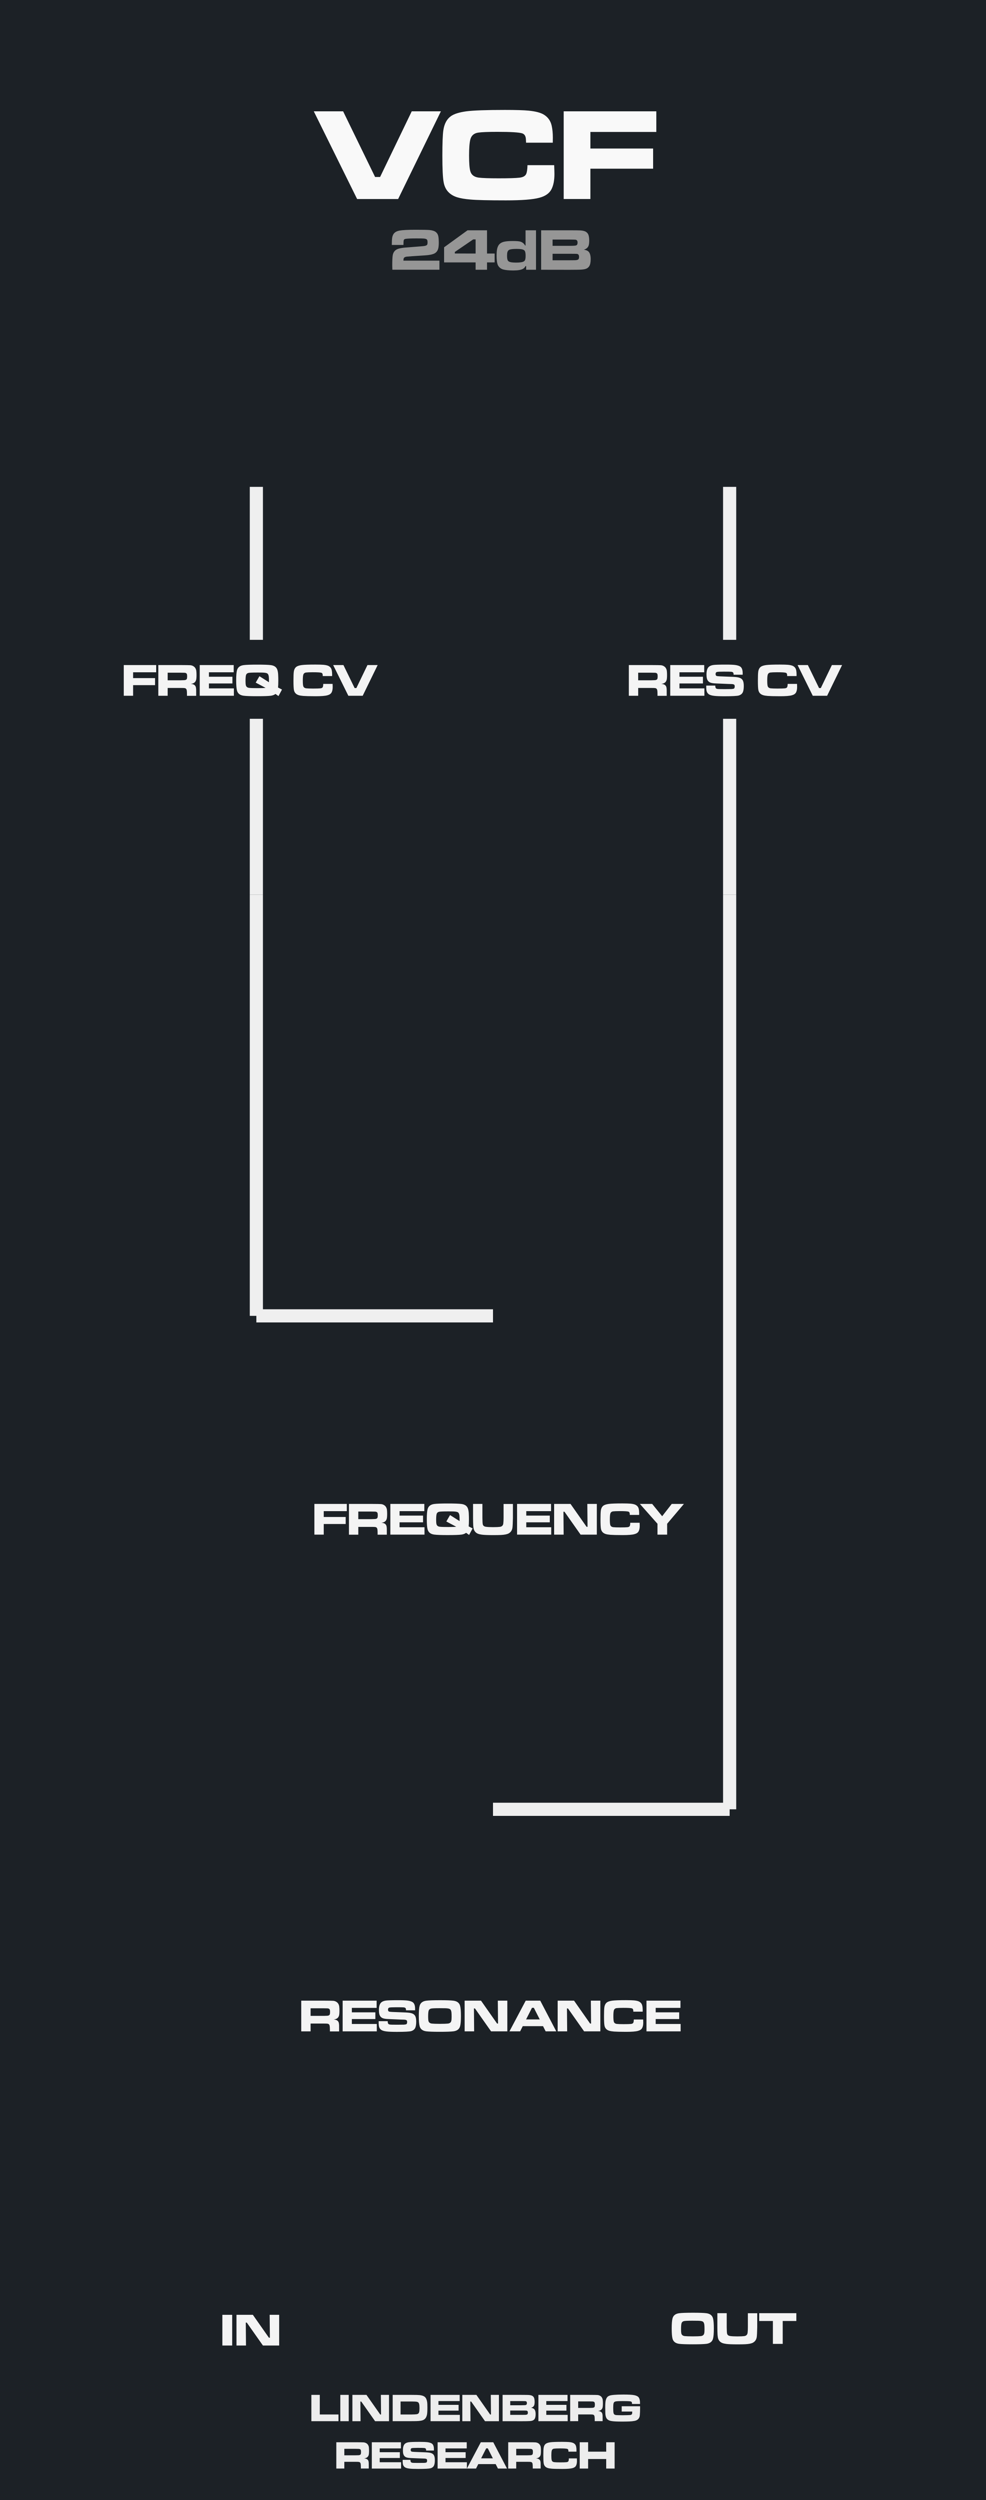<?xml version="1.0" encoding="UTF-8" standalone="no"?>
<!DOCTYPE svg PUBLIC "-//W3C//DTD SVG 1.1//EN" "http://www.w3.org/Graphics/SVG/1.1/DTD/svg11.dtd">
<svg width="150px" height="380px" version="1.1" xmlns="http://www.w3.org/2000/svg" xmlns:xlink="http://www.w3.org/1999/xlink" xml:space="preserve" xmlns:serif="http://www.serif.com/" style="fill-rule:evenodd;clip-rule:evenodd;stroke-miterlimit:10;">
    <g id="Panel" transform="matrix(1,0,0,1,0,-196.458)">
        <rect x="0" y="196.458" width="150" height="380" style="fill:#1c2126;fill-rule:nonzero;"/>
    </g>
    <g>
        <path d="M61.376,37.234l-1.771,0c0,-0.484 0.019,-0.854 0.057,-1.104c0.05,-0.312 0.163,-0.553 0.34,-0.727c0.178,-0.172 0.434,-0.291 0.768,-0.354c0.463,-0.084 1.285,-0.127 2.465,-0.127c1.119,0 1.814,0.016 2.086,0.039c0.451,0.041 0.779,0.146 0.984,0.311c0.205,0.166 0.334,0.389 0.383,0.668c0.043,0.254 0.065,0.547 0.065,0.885c0,0.447 -0.032,0.777 -0.097,0.992c-0.1,0.332 -0.287,0.562 -0.562,0.707c-0.308,0.152 -0.787,0.254 -1.441,0.291c-1.603,0.102 -2.518,0.162 -2.746,0.189c-0.256,0.025 -0.417,0.111 -0.488,0.254c-0.023,0.062 -0.04,0.182 -0.048,0.357l5.479,0l0,1.379l-7.158,0c-0.012,-0.24 -0.019,-0.443 -0.019,-0.611c0,-0.734 0.022,-1.254 0.066,-1.551c0.088,-0.562 0.411,-0.914 0.971,-1.055c0.287,-0.07 0.593,-0.119 0.918,-0.146l1.252,-0.098c0.911,-0.07 1.427,-0.111 1.547,-0.127c0.281,-0.029 0.462,-0.094 0.541,-0.193c0.05,-0.062 0.075,-0.186 0.075,-0.373c0,-0.207 -0.029,-0.348 -0.088,-0.418c-0.073,-0.09 -0.236,-0.146 -0.488,-0.166c-0.144,-0.012 -0.505,-0.02 -1.085,-0.02c-0.812,0 -1.358,0.021 -1.644,0.062c-0.168,0.023 -0.271,0.084 -0.309,0.184c-0.031,0.1 -0.05,0.348 -0.053,0.752Z" style="fill:#969696;fill-rule:nonzero;"/>
        <path d="M75.25,38.535l0,1.35l-1.16,0l0,1.115l-1.736,0l0,-1.115l-4.793,0l0,-2.299l3.567,-2.584l2.962,0l0,3.533l1.16,0Zm-2.896,0l0,-2.146l-0.369,0l-2.791,1.906l0,0.238l3.16,0.002Z" style="fill:#969696;fill-rule:nonzero;"/>
        <path d="M81.543,35.002l0,5.998l-1.499,0l0,-0.559l-0.088,0c-0.11,0.189 -0.233,0.33 -0.369,0.404c-0.293,0.178 -0.792,0.264 -1.499,0.264c-0.688,0 -1.211,-0.057 -1.568,-0.158c-0.193,-0.062 -0.365,-0.156 -0.515,-0.297c-0.149,-0.143 -0.253,-0.299 -0.312,-0.48c-0.098,-0.283 -0.146,-0.729 -0.146,-1.332c0,-0.357 0.019,-0.65 0.056,-0.879c0.035,-0.221 0.099,-0.418 0.187,-0.588c0.164,-0.316 0.457,-0.525 0.879,-0.629c0.308,-0.076 0.756,-0.113 1.345,-0.113c0.551,0 0.93,0.029 1.135,0.088c0.322,0.098 0.567,0.291 0.738,0.596l0.065,0l0,-2.311l1.591,-0.004Zm-2.949,2.83c-0.57,0 -0.949,0.047 -1.134,0.141c-0.132,0.07 -0.222,0.189 -0.269,0.355c-0.034,0.119 -0.053,0.299 -0.053,0.533c0,0.312 0.031,0.541 0.092,0.684c0.076,0.176 0.275,0.285 0.599,0.33c0.188,0.021 0.417,0.039 0.69,0.039c0.586,0 0.979,-0.062 1.178,-0.189c0.111,-0.062 0.186,-0.184 0.224,-0.352c0.026,-0.113 0.04,-0.279 0.04,-0.496c0,-0.35 -0.04,-0.59 -0.119,-0.727c-0.082,-0.139 -0.253,-0.229 -0.514,-0.271c-0.176,-0.031 -0.42,-0.047 -0.734,-0.047Z" style="fill:#969696;fill-rule:nonzero;"/>
        <path d="M82.325,41l0,-5.998l4.312,0c0.916,0.004 1.461,0.01 1.635,0.021c0.393,0.021 0.681,0.094 0.865,0.211c0.211,0.135 0.35,0.316 0.413,0.559c0.06,0.227 0.089,0.48 0.089,0.764c0,0.355 -0.035,0.617 -0.102,0.797c-0.111,0.289 -0.348,0.486 -0.708,0.598c0.267,0.047 0.464,0.109 0.593,0.201c0.293,0.193 0.439,0.605 0.439,1.234c0,0.49 -0.076,0.855 -0.229,1.086c-0.135,0.205 -0.34,0.352 -0.614,0.422c-0.234,0.062 -0.627,0.1 -1.179,0.102l-1.19,0.01l-4.324,-0.007Zm1.739,-3.635l2.576,0c0.564,0 0.901,-0.021 1.01,-0.064c0.145,-0.057 0.216,-0.199 0.216,-0.432c0,-0.236 -0.087,-0.379 -0.259,-0.426c-0.067,-0.021 -0.391,-0.027 -0.967,-0.031l-2.576,0l0,0.953Zm0,2.194l2.584,0c0.48,-0.002 0.764,-0.006 0.849,-0.008c0.267,-0.012 0.437,-0.062 0.51,-0.158c0.056,-0.072 0.083,-0.189 0.083,-0.352c0,-0.252 -0.091,-0.4 -0.271,-0.445c-0.064,-0.018 -0.455,-0.021 -1.17,-0.025l-2.584,0l0,0.988l-0.001,0Z" style="fill:#969696;fill-rule:nonzero;"/>
    </g>
    <path d="M111,74l0,62" style="fill:none;stroke:#efefef;stroke-width:2px;"/>
    <path d="M39,74l0,62" style="fill:none;stroke:#efefef;stroke-width:2px;"/>
    <path d="M39,136l0,64" style="fill:none;stroke:#efefef;stroke-width:2px;"/>
    <path d="M75,200l-36,0" style="fill:none;stroke:#efefef;stroke-width:2px;"/>
    <path d="M111,136l0,139" style="fill:none;stroke:#efefef;stroke-width:2px;"/>
    <path d="M75,275l36,0" style="fill:none;stroke:#efefef;stroke-width:2px;"/>
    <g>
        <path d="M47.828,228.584l4.932,0l0,1.098l-3.51,0l0,0.887l3.339,0l0,1.068l-3.339,0l0,1.613l-1.422,0l0,-4.666Z" style="fill:#f4f4f4;fill-rule:nonzero;"/>
        <path d="M53.085,233.25l0,-4.666l3.435,0c0.812,0.004 1.291,0.012 1.437,0.025c0.167,0.016 0.317,0.061 0.453,0.145c0.136,0.082 0.241,0.184 0.315,0.309c0.078,0.139 0.125,0.275 0.141,0.426c0.021,0.17 0.031,0.377 0.031,0.613c0,0.385 -0.026,0.646 -0.08,0.801c-0.08,0.225 -0.229,0.379 -0.45,0.465c-0.075,0.025 -0.188,0.057 -0.339,0.078c0.299,0.021 0.514,0.105 0.644,0.258c0.058,0.062 0.099,0.141 0.121,0.227c0.024,0.086 0.041,0.211 0.05,0.375c0.002,0.084 0.004,0.26 0.004,0.52l0,0.434l-1.402,0l0,-0.25c0,-0.273 -0.012,-0.477 -0.037,-0.598c-0.037,-0.172 -0.129,-0.275 -0.277,-0.311c-0.098,-0.021 -0.304,-0.027 -0.619,-0.027l-2.003,0l0,1.186l-1.422,0l0,-0.01l-0.002,0Zm1.422,-2.352l2,0c0.298,-0.008 0.476,-0.012 0.53,-0.018c0.201,-0.012 0.327,-0.072 0.379,-0.184c0.037,-0.078 0.055,-0.209 0.055,-0.396c0,-0.158 -0.016,-0.273 -0.048,-0.354c-0.048,-0.113 -0.163,-0.18 -0.345,-0.191c-0.064,-0.004 -0.255,-0.008 -0.574,-0.01l-1.996,0l-0.001,1.153Z" style="fill:#f4f4f4;fill-rule:nonzero;"/>
        <path d="M59.384,228.584l5.168,0l0,1.098l-3.767,0l0,0.678l3.574,0l0,1.021l-3.574,0l0,0.748l3.794,0l0,1.121l-5.195,0l0,-4.666Z" style="fill:#f4f4f4;fill-rule:nonzero;"/>
        <path d="M71.9,232.307l-0.536,0.992l-0.458,-0.326c-0.182,0.146 -0.414,0.232 -0.694,0.271c-0.364,0.051 -1.073,0.076 -2.126,0.076c-0.979,0 -1.654,-0.025 -2.029,-0.076c-0.545,-0.072 -0.879,-0.33 -1.002,-0.775c-0.084,-0.305 -0.125,-0.818 -0.125,-1.551c0,-0.729 0.041,-1.244 0.125,-1.549c0.123,-0.445 0.457,-0.703 1.002,-0.775c0.377,-0.051 1.07,-0.076 2.077,-0.076c1.007,0 1.7,0.025 2.078,0.076c0.544,0.072 0.878,0.33 1.001,0.775c0.059,0.211 0.096,0.449 0.105,0.711c0.015,0.268 0.021,0.559 0.021,0.867c0,0.459 -0.014,0.809 -0.041,1.051l0.602,0.309Zm-3.434,-2.028l1.449,0.916c0.002,-0.062 0.003,-0.121 0.003,-0.174c0,-0.314 -0.009,-0.541 -0.027,-0.684c-0.031,-0.236 -0.104,-0.395 -0.219,-0.473c-0.104,-0.072 -0.318,-0.117 -0.646,-0.133c-0.115,-0.008 -0.414,-0.01 -0.892,-0.01c-0.75,0 -1.2,0.021 -1.354,0.061c-0.184,0.049 -0.303,0.156 -0.354,0.326c-0.05,0.168 -0.075,0.479 -0.075,0.938c0,0.273 0.017,0.479 0.049,0.604c0.055,0.234 0.226,0.371 0.513,0.404c0.209,0.027 0.644,0.041 1.299,0.041c0.579,0 0.978,-0.016 1.192,-0.045l-1.504,-0.797l0.566,-0.974Z" style="fill:#f4f4f4;fill-rule:nonzero;"/>
        <path d="M71.966,228.584l1.423,0l0,2.145c0.006,0.492 0.023,0.807 0.051,0.936c0.045,0.223 0.201,0.352 0.465,0.391c0.242,0.037 0.607,0.059 1.097,0.059c0.506,0 0.86,-0.02 1.065,-0.047c0.299,-0.047 0.466,-0.219 0.5,-0.514c0.026,-0.238 0.041,-0.514 0.041,-0.818l0,-2.146l1.422,0l0,2.146c-0.016,0.746 -0.041,1.234 -0.072,1.467c-0.057,0.389 -0.244,0.674 -0.561,0.855c-0.235,0.137 -0.629,0.217 -1.184,0.246c-0.255,0.014 -0.654,0.021 -1.195,0.021c-0.801,0 -1.369,-0.023 -1.707,-0.068c-0.254,-0.035 -0.457,-0.082 -0.607,-0.143c-0.15,-0.062 -0.278,-0.146 -0.383,-0.262c-0.145,-0.148 -0.236,-0.344 -0.277,-0.57c-0.045,-0.266 -0.068,-0.578 -0.072,-0.949l-0.007,-0.602l0,-2.146l0.001,0l0,-0.001Z" style="fill:#f4f4f4;fill-rule:nonzero;"/>
        <path d="M78.662,228.584l5.168,0l0,1.098l-3.768,0l0,0.678l3.576,0l0,1.021l-3.576,0l0,0.748l3.795,0l0,1.121l-5.195,0l0,-4.666Z" style="fill:#f4f4f4;fill-rule:nonzero;"/>
        <path d="M84.301,228.584l2.492,0l2.443,3.48l0.147,0l-0.034,-3.48l1.446,0l0,4.666l-2.471,0l-2.454,-3.482l-0.154,0l0.031,3.482l-1.446,0l0,-4.666Z" style="fill:#f4f4f4;fill-rule:nonzero;"/>
        <path d="M95.885,231.449l1.422,0c0.01,0.229 0.014,0.385 0.014,0.469c0,0.34 -0.053,0.611 -0.16,0.816c-0.112,0.215 -0.325,0.359 -0.639,0.443c-0.345,0.098 -0.939,0.145 -1.785,0.145c-0.932,0 -1.56,-0.02 -1.883,-0.045c-0.301,-0.025 -0.537,-0.064 -0.711,-0.119c-0.172,-0.055 -0.316,-0.135 -0.431,-0.24c-0.153,-0.141 -0.25,-0.328 -0.291,-0.561c-0.045,-0.242 -0.067,-0.713 -0.067,-1.408c0,-0.666 0.017,-1.117 0.051,-1.354c0.05,-0.348 0.186,-0.602 0.406,-0.758c0.168,-0.119 0.438,-0.203 0.808,-0.254c0.383,-0.049 1.069,-0.074 2.062,-0.074c0.59,0 1.01,0.016 1.26,0.037c0.379,0.037 0.654,0.109 0.828,0.223c0.213,0.135 0.35,0.326 0.406,0.584c0.041,0.184 0.062,0.393 0.062,0.633c0,0.041 -0.002,0.131 -0.004,0.27l-1.422,0c-0.004,-0.111 -0.009,-0.188 -0.014,-0.229c-0.018,-0.143 -0.081,-0.229 -0.188,-0.268c-0.162,-0.055 -0.604,-0.082 -1.326,-0.082c-0.492,0 -0.832,0.018 -1.02,0.041c-0.228,0.033 -0.369,0.156 -0.424,0.373c-0.043,0.18 -0.064,0.459 -0.064,0.852c0,0.398 0.021,0.678 0.064,0.83c0.055,0.195 0.205,0.312 0.451,0.346c0.201,0.025 0.553,0.037 1.057,0.037c0.543,0 0.916,-0.012 1.113,-0.033c0.188,-0.021 0.305,-0.088 0.355,-0.201c0.042,-0.1 0.065,-0.256 0.07,-0.473Z" style="fill:#f4f4f4;fill-rule:nonzero;"/>
        <path d="M97.344,228.584l1.87,0l1.521,1.871l1.457,-1.871l1.853,0l-2.553,3.016l0,1.65l-1.47,0l0,-1.65l-2.678,-3.016Z" style="fill:#f4f4f4;fill-rule:nonzero;"/>
    </g>
    <g>
        <path d="M45.828,308.75l0,-4.666l3.436,0c0.811,0.004 1.289,0.012 1.436,0.025c0.167,0.016 0.316,0.061 0.453,0.145c0.136,0.082 0.24,0.184 0.315,0.309c0.078,0.139 0.124,0.275 0.14,0.426c0.021,0.17 0.031,0.377 0.031,0.613c0,0.385 -0.025,0.646 -0.078,0.801c-0.08,0.225 -0.23,0.379 -0.451,0.465c-0.075,0.025 -0.188,0.057 -0.338,0.078c0.297,0.021 0.513,0.105 0.643,0.258c0.057,0.062 0.098,0.141 0.121,0.227c0.023,0.086 0.041,0.211 0.05,0.375c0.002,0.084 0.003,0.26 0.003,0.52l0,0.434l-1.4,0l0,-0.26c0,-0.277 -0.014,-0.477 -0.039,-0.598c-0.037,-0.176 -0.129,-0.275 -0.276,-0.311c-0.099,-0.021 -0.304,-0.027 -0.619,-0.027l-2.005,0l0,1.186l-1.422,0Zm1.422,-2.352l2,0c0.298,-0.008 0.475,-0.012 0.529,-0.018c0.201,-0.012 0.328,-0.072 0.38,-0.184c0.036,-0.078 0.055,-0.209 0.055,-0.396c0,-0.158 -0.016,-0.273 -0.048,-0.354c-0.048,-0.113 -0.163,-0.18 -0.346,-0.191c-0.063,-0.004 -0.254,-0.008 -0.573,-0.01l-1.996,0l-0.001,1.153Z" style="fill:#f4f4f4;fill-rule:nonzero;"/>
        <path d="M52.127,304.084l5.168,0l0,1.098l-3.768,0l0,0.678l3.576,0l0,1.021l-3.576,0l0,0.748l3.795,0l0,1.121l-5.195,0l0,-4.666Z" style="fill:#f4f4f4;fill-rule:nonzero;"/>
        <path d="M57.604,307.205l1.377,0c-0.002,0.229 0.043,0.379 0.14,0.445c0.05,0.027 0.106,0.053 0.171,0.061c0.065,0.008 0.175,0.021 0.335,0.023c0.08,0.002 0.341,0.006 0.783,0.008c0.606,-0.002 0.957,-0.006 1.053,-0.012c0.181,-0.018 0.298,-0.037 0.354,-0.07c0.08,-0.051 0.121,-0.162 0.121,-0.336c0,-0.117 -0.025,-0.201 -0.076,-0.25c-0.067,-0.064 -0.23,-0.104 -0.488,-0.105c-0.178,0 -0.549,-0.014 -1.114,-0.041c-0.583,-0.023 -0.961,-0.043 -1.135,-0.047c-0.451,-0.014 -0.769,-0.062 -0.954,-0.156c-0.236,-0.113 -0.393,-0.312 -0.465,-0.596c-0.041,-0.154 -0.062,-0.354 -0.062,-0.605c0,-0.527 0.101,-0.9 0.301,-1.117c0.15,-0.164 0.379,-0.271 0.685,-0.324c0.276,-0.047 0.933,-0.068 1.97,-0.068c0.674,0 1.15,0.021 1.428,0.061c0.367,0.053 0.632,0.145 0.793,0.271c0.22,0.184 0.328,0.502 0.328,0.971c0,0.051 0,0.131 -0.002,0.236l-1.377,0c-0.004,-0.107 -0.014,-0.188 -0.024,-0.229c-0.032,-0.129 -0.138,-0.199 -0.313,-0.217c-0.158,-0.016 -0.541,-0.021 -1.148,-0.021c-0.602,0 -0.958,0.02 -1.07,0.053c-0.125,0.041 -0.188,0.146 -0.188,0.316c0,0.164 0.065,0.266 0.197,0.301c0.112,0.031 0.614,0.062 1.508,0.086c0.809,0.023 1.324,0.053 1.547,0.086c0.227,0.033 0.406,0.086 0.539,0.154c0.134,0.068 0.24,0.164 0.319,0.289c0.121,0.186 0.181,0.48 0.181,0.893c0,0.459 -0.059,0.795 -0.178,1.012c-0.119,0.213 -0.312,0.354 -0.58,0.436c-0.265,0.076 -0.992,0.115 -2.185,0.115c-0.726,0 -1.248,-0.021 -1.569,-0.062c-0.392,-0.045 -0.673,-0.133 -0.844,-0.266c-0.186,-0.143 -0.294,-0.34 -0.328,-0.598c-0.018,-0.125 -0.027,-0.273 -0.027,-0.445l0,-0.252l-0.003,0Z" style="fill:#f4f4f4;fill-rule:nonzero;"/>
        <path d="M66.958,304.016c0.979,0 1.659,0.025 2.037,0.076c0.544,0.072 0.878,0.332 1.001,0.775c0.084,0.307 0.126,0.822 0.126,1.553c0,0.731 -0.042,1.242 -0.126,1.547c-0.123,0.445 -0.457,0.703 -1.001,0.777c-0.376,0.049 -1.069,0.074 -2.078,0.074c-1.007,0 -1.7,-0.025 -2.078,-0.074c-0.544,-0.074 -0.878,-0.332 -1.001,-0.777c-0.084,-0.305 -0.126,-0.82 -0.126,-1.547c0,-0.732 0.042,-1.25 0.126,-1.553c0.123,-0.443 0.457,-0.703 1.001,-0.775c0.38,-0.051 1.087,-0.076 2.119,-0.076Zm-0.097,1.213c-0.713,0 -1.146,0.021 -1.299,0.062c-0.185,0.049 -0.303,0.156 -0.354,0.324c-0.05,0.166 -0.075,0.473 -0.075,0.92c0,0.289 0.016,0.498 0.044,0.625c0.058,0.234 0.229,0.373 0.517,0.408c0.211,0.023 0.619,0.041 1.224,0.041c0.605,0 1.013,-0.018 1.224,-0.041c0.287,-0.035 0.459,-0.174 0.514,-0.408c0.031,-0.129 0.048,-0.33 0.048,-0.604c0,-0.336 -0.009,-0.57 -0.027,-0.715c-0.032,-0.232 -0.104,-0.391 -0.219,-0.469c-0.103,-0.072 -0.317,-0.117 -0.646,-0.133c-0.123,-0.007 -0.437,-0.01 -0.951,-0.01Z" style="fill:#f4f4f4;fill-rule:nonzero;"/>
        <path d="M70.684,304.084l2.492,0l2.444,3.48l0.147,0l-0.035,-3.48l1.447,0l0,4.666l-2.472,0l-2.454,-3.482l-0.153,0l0.031,3.482l-1.445,0l-0.002,-4.666Z" style="fill:#f4f4f4;fill-rule:nonzero;"/>
        <path d="M83.012,308.75l-0.4,-0.789l-3.086,0l-0.399,0.789l-1.624,0l2.475,-4.666l2.209,0l2.439,4.666l-1.614,0Zm-0.899,-1.812l-0.899,-1.766l-0.284,0l-0.898,1.766l2.081,0Z" style="fill:#f4f4f4;fill-rule:nonzero;"/>
        <path d="M84.837,304.084l2.492,0l2.444,3.48l0.146,0l-0.033,-3.48l1.445,0l0,4.666l-2.471,0l-2.454,-3.482l-0.154,0l0.031,3.482l-1.446,0l0,-4.666Z" style="fill:#f4f4f4;fill-rule:nonzero;"/>
        <path d="M96.421,306.949l1.422,0c0.009,0.229 0.015,0.385 0.015,0.469c0,0.34 -0.055,0.611 -0.162,0.816c-0.111,0.215 -0.324,0.359 -0.639,0.443c-0.344,0.098 -0.938,0.145 -1.783,0.145c-0.933,0 -1.561,-0.02 -1.883,-0.045c-0.302,-0.025 -0.539,-0.064 -0.711,-0.119c-0.174,-0.055 -0.318,-0.135 -0.432,-0.24c-0.152,-0.141 -0.25,-0.328 -0.291,-0.561c-0.045,-0.242 -0.068,-0.713 -0.068,-1.408c0,-0.666 0.018,-1.117 0.051,-1.354c0.051,-0.348 0.187,-0.602 0.408,-0.758c0.168,-0.119 0.438,-0.203 0.807,-0.254c0.383,-0.049 1.07,-0.074 2.061,-0.074c0.59,0 1.012,0.016 1.262,0.037c0.377,0.037 0.653,0.109 0.826,0.223c0.215,0.135 0.35,0.326 0.407,0.584c0.041,0.184 0.062,0.393 0.062,0.633c0,0.041 0,0.131 -0.002,0.27l-1.422,0c-0.005,-0.111 -0.01,-0.188 -0.015,-0.229c-0.019,-0.143 -0.081,-0.229 -0.188,-0.268c-0.162,-0.055 -0.604,-0.082 -1.326,-0.082c-0.491,0 -0.832,0.018 -1.019,0.041c-0.228,0.033 -0.368,0.156 -0.424,0.373c-0.043,0.18 -0.065,0.459 -0.065,0.852c0,0.398 0.021,0.678 0.065,0.83c0.056,0.195 0.205,0.312 0.451,0.346c0.2,0.025 0.553,0.037 1.056,0.037c0.544,0 0.916,-0.012 1.114,-0.033c0.187,-0.021 0.305,-0.088 0.354,-0.201c0.043,-0.1 0.065,-0.256 0.069,-0.473Z" style="fill:#f4f4f4;fill-rule:nonzero;"/>
        <path d="M98.35,304.084l5.168,0l0,1.098l-3.768,0l0,0.678l3.575,0l0,1.021l-3.575,0l0,0.748l3.794,0l0,1.121l-5.194,0l0,-4.666Z" style="fill:#f4f4f4;fill-rule:nonzero;"/>
    </g>
    <g>
        <rect x="33.828" y="351.834" width="1.494" height="4.666" style="fill:#f4f4f4;fill-rule:nonzero;"/>
        <path d="M35.975,351.834l2.492,0l2.444,3.48l0.147,0l-0.035,-3.48l1.447,0l0,4.666l-2.472,0l-2.454,-3.482l-0.154,0l0.032,3.482l-1.445,0l-0.002,-4.666Z" style="fill:#f4f4f4;fill-rule:nonzero;"/>
    </g>
    <g>
        <path d="M105.432,351.516c0.98,0 1.659,0.025 2.037,0.076c0.545,0.072 0.879,0.332 1.002,0.775c0.084,0.307 0.125,0.822 0.125,1.553c0,0.731 -0.041,1.242 -0.125,1.547c-0.123,0.445 -0.457,0.703 -1.002,0.777c-0.376,0.049 -1.068,0.074 -2.078,0.074c-1.007,0 -1.699,-0.025 -2.078,-0.074c-0.543,-0.074 -0.877,-0.332 -1,-0.777c-0.084,-0.305 -0.127,-0.82 -0.127,-1.547c0,-0.732 0.043,-1.25 0.127,-1.553c0.123,-0.443 0.457,-0.703 1,-0.775c0.38,-0.051 1.085,-0.076 2.119,-0.076Zm-0.096,1.213c-0.713,0 -1.146,0.021 -1.299,0.062c-0.186,0.049 -0.303,0.156 -0.355,0.324c-0.05,0.166 -0.074,0.473 -0.074,0.92c0,0.289 0.015,0.498 0.043,0.625c0.058,0.234 0.229,0.373 0.517,0.408c0.212,0.023 0.62,0.041 1.224,0.041c0.604,0 1.012,-0.018 1.225,-0.041c0.287,-0.035 0.458,-0.174 0.513,-0.408c0.032,-0.129 0.048,-0.33 0.048,-0.604c0,-0.336 -0.009,-0.57 -0.027,-0.715c-0.031,-0.232 -0.104,-0.391 -0.219,-0.469c-0.103,-0.072 -0.318,-0.117 -0.646,-0.133c-0.122,-0.007 -0.436,-0.01 -0.95,-0.01Z" style="fill:#f4f4f4;fill-rule:nonzero;"/>
        <path d="M109.133,351.584l1.422,0l0,2.145c0.008,0.492 0.024,0.807 0.051,0.936c0.045,0.223 0.201,0.352 0.465,0.391c0.242,0.037 0.607,0.059 1.098,0.059c0.506,0 0.861,-0.02 1.066,-0.047c0.298,-0.047 0.465,-0.219 0.498,-0.514c0.027,-0.24 0.041,-0.514 0.041,-0.818l0,-2.146l1.422,0l0,2.146c-0.016,0.744 -0.039,1.234 -0.071,1.467c-0.058,0.389 -0.244,0.674 -0.562,0.855c-0.234,0.137 -0.629,0.217 -1.183,0.246c-0.255,0.014 -0.653,0.021 -1.196,0.021c-0.8,0 -1.367,-0.023 -1.705,-0.068c-0.256,-0.035 -0.459,-0.082 -0.608,-0.143c-0.149,-0.062 -0.278,-0.146 -0.384,-0.262c-0.144,-0.148 -0.235,-0.344 -0.276,-0.57c-0.045,-0.266 -0.069,-0.578 -0.071,-0.949l-0.008,-0.604l0,-2.145l0.001,0Z" style="fill:#f4f4f4;fill-rule:nonzero;"/>
        <path d="M115.501,351.584l5.646,0l0,1.189l-2.074,0l0,3.477l-1.494,0l0,-3.477l-2.079,0l0.001,-1.189Z" style="fill:#f4f4f4;fill-rule:nonzero;"/>
    </g>
    <rect x="18.5" y="97.25" width="39.825" height="12" style="fill:#1c2126;"/>
    <rect x="94.336" y="97.25" width="32.664" height="12" style="fill:#1c2126;"/>
    <g>
        <path d="M18.828,101.084l4.932,0l0,1.098l-3.51,0l0,0.885l3.339,0l0,1.07l-3.339,0l0,1.613l-1.422,0l0,-4.666Z" style="fill:#f4f4f4;fill-rule:nonzero;"/>
        <path d="M24.085,105.75l0,-4.666l3.435,0c0.811,0.004 1.29,0.012 1.436,0.023c0.167,0.018 0.317,0.062 0.453,0.146c0.136,0.082 0.241,0.184 0.316,0.309c0.078,0.139 0.124,0.275 0.14,0.424c0.021,0.172 0.031,0.379 0.031,0.615c0,0.385 -0.026,0.646 -0.079,0.801c-0.08,0.225 -0.23,0.377 -0.451,0.465c-0.075,0.025 -0.188,0.057 -0.338,0.078c0.298,0.021 0.513,0.105 0.643,0.258c0.057,0.062 0.098,0.141 0.121,0.227c0.024,0.086 0.041,0.211 0.05,0.375c0.002,0.084 0.003,0.256 0.003,0.52l0,0.434l-1.401,0l0,-0.259c0,-0.277 -0.013,-0.477 -0.038,-0.598c-0.037,-0.176 -0.129,-0.275 -0.277,-0.311c-0.098,-0.021 -0.304,-0.027 -0.619,-0.027l-2.003,0l0,1.186l-1.422,0Zm1.422,-2.352l2,0c0.298,-0.008 0.475,-0.012 0.53,-0.018c0.201,-0.012 0.327,-0.072 0.379,-0.186c0.037,-0.076 0.055,-0.207 0.055,-0.395c0,-0.158 -0.016,-0.275 -0.048,-0.355c-0.048,-0.111 -0.163,-0.18 -0.345,-0.189c-0.064,-0.004 -0.255,-0.008 -0.574,-0.01l-1.996,0l-0.001,1.153Z" style="fill:#f4f4f4;fill-rule:nonzero;"/>
        <path d="M30.384,101.084l5.168,0l0,1.098l-3.767,0l0,0.678l3.574,0l0,1.021l-3.574,0l0,0.748l3.794,0l0,1.121l-5.195,0l0,-4.666Z" style="fill:#f4f4f4;fill-rule:nonzero;"/>
        <path d="M42.9,104.807l-0.536,0.992l-0.458,-0.326c-0.182,0.146 -0.414,0.232 -0.694,0.271c-0.364,0.051 -1.073,0.074 -2.126,0.074c-0.979,0 -1.654,-0.023 -2.029,-0.074c-0.545,-0.072 -0.879,-0.33 -1.002,-0.775c-0.084,-0.305 -0.125,-0.822 -0.125,-1.551c0,-0.729 0.041,-1.244 0.125,-1.549c0.123,-0.445 0.457,-0.703 1.002,-0.775c0.377,-0.051 1.07,-0.076 2.077,-0.076c1.007,0 1.7,0.025 2.078,0.076c0.544,0.072 0.878,0.33 1.001,0.775c0.059,0.211 0.096,0.447 0.105,0.711c0.015,0.268 0.021,0.559 0.021,0.867c0,0.457 -0.014,0.809 -0.041,1.051l0.602,0.309Zm-3.434,-2.028l1.449,0.916c0.002,-0.062 0.003,-0.121 0.003,-0.178c0,-0.311 -0.009,-0.537 -0.027,-0.68c-0.031,-0.236 -0.104,-0.395 -0.219,-0.473c-0.104,-0.072 -0.318,-0.117 -0.646,-0.133c-0.115,-0.008 -0.414,-0.01 -0.892,-0.01c-0.75,0 -1.2,0.021 -1.354,0.061c-0.186,0.049 -0.303,0.156 -0.354,0.324c-0.05,0.17 -0.075,0.48 -0.075,0.939c0,0.271 0.017,0.477 0.049,0.604c0.055,0.234 0.226,0.371 0.513,0.404c0.209,0.027 0.644,0.041 1.299,0.041c0.579,0 0.978,-0.016 1.192,-0.045l-1.504,-0.797l0.566,-0.973Z" style="fill:#f4f4f4;fill-rule:nonzero;"/>
        <path d="M49.176,103.949l1.422,0c0.01,0.229 0.014,0.385 0.014,0.469c0,0.34 -0.053,0.611 -0.16,0.816c-0.112,0.213 -0.325,0.359 -0.639,0.443c-0.345,0.098 -0.939,0.145 -1.785,0.145c-0.932,0 -1.56,-0.02 -1.883,-0.045c-0.301,-0.025 -0.537,-0.064 -0.711,-0.119c-0.173,-0.059 -0.316,-0.135 -0.431,-0.24c-0.153,-0.141 -0.25,-0.328 -0.291,-0.561c-0.045,-0.244 -0.067,-0.717 -0.067,-1.408c0,-0.666 0.017,-1.117 0.051,-1.354c0.05,-0.348 0.186,-0.602 0.406,-0.758c0.168,-0.119 0.438,-0.203 0.808,-0.254c0.383,-0.049 1.069,-0.074 2.062,-0.074c0.59,0 1.01,0.016 1.26,0.037c0.379,0.037 0.654,0.109 0.828,0.219c0.213,0.137 0.35,0.33 0.406,0.584c0.041,0.188 0.062,0.396 0.062,0.637c0,0.041 -0.002,0.131 -0.004,0.27l-1.422,0c-0.004,-0.113 -0.009,-0.189 -0.014,-0.229c-0.018,-0.143 -0.081,-0.229 -0.188,-0.268c-0.162,-0.055 -0.604,-0.082 -1.326,-0.082c-0.492,0 -0.832,0.018 -1.02,0.041c-0.228,0.033 -0.369,0.156 -0.424,0.373c-0.043,0.176 -0.064,0.459 -0.064,0.85c0,0.4 0.021,0.68 0.064,0.828c0.055,0.199 0.205,0.314 0.451,0.35c0.201,0.021 0.553,0.037 1.057,0.037c0.543,0 0.916,-0.014 1.113,-0.033c0.188,-0.021 0.305,-0.088 0.355,-0.201c0.042,-0.102 0.066,-0.256 0.07,-0.473Z" style="fill:#f4f4f4;fill-rule:nonzero;"/>
        <path d="M50.684,101.084l1.562,0l1.702,3.494l0.267,0l1.686,-3.494l1.552,0l-2.276,4.666l-2.184,0l-2.309,-4.666Z" style="fill:#f4f4f4;fill-rule:nonzero;"/>
    </g>
    <g>
        <path d="M95.665,105.75l0,-4.666l3.435,0c0.812,0.004 1.291,0.012 1.437,0.023c0.167,0.018 0.317,0.062 0.452,0.146c0.137,0.082 0.242,0.184 0.316,0.309c0.078,0.139 0.125,0.275 0.141,0.424c0.021,0.172 0.031,0.379 0.031,0.615c0,0.385 -0.026,0.646 -0.08,0.801c-0.08,0.225 -0.229,0.377 -0.451,0.465c-0.074,0.025 -0.188,0.057 -0.338,0.078c0.299,0.021 0.514,0.105 0.644,0.258c0.058,0.062 0.099,0.141 0.121,0.227c0.024,0.086 0.041,0.211 0.05,0.375c0.002,0.084 0.003,0.256 0.003,0.52l0,0.434l-1.401,0l0,-0.259c0,-0.277 -0.013,-0.477 -0.037,-0.598c-0.037,-0.176 -0.129,-0.275 -0.277,-0.311c-0.098,-0.021 -0.305,-0.027 -0.619,-0.027l-2.003,0l0,1.186l-1.424,0Zm1.421,-2.352l2,0c0.298,-0.008 0.475,-0.012 0.53,-0.018c0.2,-0.012 0.327,-0.072 0.379,-0.186c0.037,-0.076 0.055,-0.207 0.055,-0.395c0,-0.158 -0.016,-0.275 -0.048,-0.355c-0.048,-0.111 -0.163,-0.18 -0.345,-0.189c-0.064,-0.004 -0.255,-0.008 -0.574,-0.01l-1.996,0l-0.001,1.153Z" style="fill:#f4f4f4;fill-rule:nonzero;"/>
        <path d="M101.964,101.084l5.168,0l0,1.098l-3.767,0l0,0.678l3.574,0l0,1.021l-3.574,0l0,0.748l3.794,0l0,1.121l-5.195,0l0,-4.666Z" style="fill:#f4f4f4;fill-rule:nonzero;"/>
        <path d="M107.439,104.205l1.377,0c-0.002,0.229 0.043,0.379 0.14,0.443c0.05,0.029 0.106,0.055 0.171,0.062c0.065,0.007 0.175,0.021 0.335,0.023c0.08,0.002 0.341,0.006 0.783,0.008c0.606,-0.004 0.957,-0.008 1.053,-0.012c0.181,-0.018 0.298,-0.037 0.354,-0.07c0.08,-0.051 0.121,-0.162 0.121,-0.336c0,-0.117 -0.025,-0.201 -0.075,-0.25c-0.068,-0.064 -0.231,-0.104 -0.489,-0.105c-0.178,0 -0.549,-0.014 -1.113,-0.041c-0.584,-0.023 -0.962,-0.043 -1.136,-0.047c-0.451,-0.014 -0.769,-0.064 -0.954,-0.158c-0.236,-0.113 -0.392,-0.311 -0.465,-0.594c-0.041,-0.156 -0.062,-0.355 -0.062,-0.605c0,-0.527 0.101,-0.9 0.301,-1.117c0.15,-0.164 0.379,-0.271 0.685,-0.324c0.276,-0.047 0.933,-0.068 1.97,-0.068c0.674,0 1.15,0.021 1.428,0.061c0.367,0.053 0.632,0.145 0.793,0.271c0.22,0.184 0.328,0.502 0.328,0.967c0,0.055 0,0.133 -0.002,0.24l-1.377,0c-0.004,-0.109 -0.014,-0.189 -0.024,-0.23c-0.032,-0.127 -0.138,-0.197 -0.313,-0.217c-0.158,-0.014 -0.541,-0.021 -1.148,-0.021c-0.602,0 -0.958,0.018 -1.07,0.053c-0.125,0.041 -0.188,0.146 -0.188,0.316c0,0.164 0.065,0.266 0.197,0.301c0.112,0.031 0.614,0.059 1.508,0.086c0.809,0.021 1.324,0.051 1.547,0.086c0.227,0.033 0.406,0.086 0.539,0.154c0.134,0.064 0.24,0.164 0.32,0.289c0.12,0.186 0.18,0.479 0.18,0.893c0,0.459 -0.059,0.795 -0.178,1.008c-0.119,0.217 -0.312,0.357 -0.58,0.439c-0.265,0.076 -0.992,0.115 -2.185,0.115c-0.726,0 -1.248,-0.021 -1.569,-0.062c-0.392,-0.045 -0.673,-0.133 -0.844,-0.266c-0.186,-0.145 -0.294,-0.342 -0.328,-0.6c-0.018,-0.125 -0.027,-0.271 -0.027,-0.443l0,-0.249l-0.003,0Z" style="fill:#f4f4f4;fill-rule:nonzero;"/>
        <path d="M119.83,103.949l1.422,0c0.01,0.229 0.014,0.385 0.014,0.469c0,0.34 -0.054,0.611 -0.16,0.816c-0.112,0.213 -0.326,0.359 -0.64,0.443c-0.344,0.098 -0.938,0.145 -1.784,0.145c-0.932,0 -1.56,-0.02 -1.883,-0.045c-0.301,-0.025 -0.537,-0.064 -0.711,-0.119c-0.173,-0.059 -0.316,-0.135 -0.431,-0.24c-0.153,-0.141 -0.25,-0.328 -0.291,-0.561c-0.046,-0.244 -0.068,-0.717 -0.068,-1.408c0,-0.666 0.017,-1.117 0.052,-1.354c0.049,-0.348 0.186,-0.602 0.406,-0.758c0.168,-0.119 0.438,-0.203 0.807,-0.254c0.383,-0.049 1.07,-0.074 2.062,-0.074c0.59,0 1.011,0.016 1.261,0.037c0.379,0.037 0.654,0.109 0.827,0.219c0.214,0.137 0.351,0.33 0.407,0.584c0.041,0.188 0.062,0.396 0.062,0.637c0,0.041 -0.002,0.131 -0.004,0.27l-1.422,0c-0.004,-0.113 -0.009,-0.189 -0.014,-0.229c-0.018,-0.143 -0.081,-0.229 -0.188,-0.268c-0.162,-0.055 -0.604,-0.082 -1.326,-0.082c-0.492,0 -0.832,0.018 -1.02,0.041c-0.229,0.033 -0.369,0.156 -0.424,0.373c-0.043,0.176 -0.064,0.459 -0.064,0.85c0,0.4 0.021,0.68 0.064,0.828c0.055,0.199 0.205,0.314 0.451,0.35c0.201,0.021 0.553,0.037 1.056,0.037c0.544,0 0.916,-0.014 1.114,-0.033c0.187,-0.021 0.305,-0.088 0.354,-0.201c0.043,-0.102 0.066,-0.256 0.071,-0.473Z" style="fill:#f4f4f4;fill-rule:nonzero;"/>
        <path d="M121.337,101.084l1.562,0l1.703,3.494l0.267,0l1.685,-3.494l1.553,0l-2.276,4.666l-2.185,0l-2.309,-4.666Z" style="fill:#f4f4f4;fill-rule:nonzero;"/>
    </g>
    <g>
        <path d="M47.736,16.92l4.463,0l4.863,9.98l0.762,0l4.814,-9.98l4.434,0l-6.504,13.33l-6.24,0l-6.592,-13.33Z" style="fill:#f9f9f9;fill-rule:nonzero;"/>
        <path d="M80.246,25.104l4.062,0c0.025,0.652 0.039,1.102 0.039,1.342c0,0.971 -0.154,1.748 -0.459,2.334c-0.32,0.609 -0.929,1.037 -1.826,1.275c-0.983,0.271 -2.683,0.4 -5.099,0.4c-2.663,0 -4.457,-0.041 -5.381,-0.127c-0.858,-0.07 -1.537,-0.188 -2.031,-0.342c-0.493,-0.156 -0.905,-0.387 -1.229,-0.688c-0.437,-0.4 -0.713,-0.938 -0.83,-1.602c-0.131,-0.695 -0.195,-2.037 -0.195,-4.023c0,-1.906 0.049,-3.189 0.146,-3.854c0.143,-0.996 0.531,-1.723 1.162,-2.168c0.481,-0.34 1.25,-0.578 2.305,-0.727c1.094,-0.143 3.057,-0.215 5.889,-0.215c1.686,0 2.887,0.037 3.604,0.107c1.082,0.104 1.869,0.312 2.363,0.625c0.612,0.385 1,0.938 1.162,1.67c0.117,0.521 0.176,1.123 0.176,1.807c0,0.117 -0.002,0.375 -0.01,0.771l-4.062,0c-0.013,-0.324 -0.026,-0.549 -0.039,-0.664c-0.052,-0.396 -0.231,-0.646 -0.537,-0.752c-0.462,-0.156 -1.726,-0.234 -3.789,-0.234c-1.406,0 -2.376,0.039 -2.91,0.117c-0.651,0.092 -1.055,0.445 -1.211,1.062c-0.124,0.5 -0.187,1.312 -0.187,2.424c0,1.146 0.062,1.938 0.187,2.371c0.156,0.566 0.586,0.896 1.289,0.986c0.573,0.07 1.579,0.105 3.019,0.105c1.556,0 2.617,-0.031 3.184,-0.1c0.533,-0.059 0.873,-0.252 1.016,-0.576c0.114,-0.26 0.178,-0.705 0.192,-1.324Z" style="fill:#f9f9f9;fill-rule:nonzero;"/>
        <path d="M85.754,16.92l14.092,0l0,3.135l-10.029,0l0,2.521l9.541,0l0,3.062l-9.541,0l0,4.609l-4.062,0l-0.001,-13.327Z" style="fill:#f9f9f9;fill-rule:nonzero;"/>
    </g>
    <g>
        <path d="M47.369,364.002l1.279,0l0,2.98l2.846,0l0,1.02l-4.125,0l0,-4Z" style="fill:#ededed;fill-rule:nonzero;"/>
        <rect x="51.771" y="364.002" width="1.28" height="4" style="fill:#ededed;fill-rule:nonzero;"/>
        <path d="M53.611,364.002l2.137,0l2.095,2.982l0.126,0l-0.029,-2.982l1.24,0l0,4l-2.119,0l-2.104,-2.986l-0.132,0l0.026,2.986l-1.24,0l0,-4Z" style="fill:#ededed;fill-rule:nonzero;"/>
        <path d="M59.738,368.002l0,-4l2.886,0c0.627,0 1.032,0.012 1.216,0.033c0.355,0.041 0.617,0.133 0.785,0.273c0.18,0.156 0.298,0.408 0.354,0.76c0.027,0.166 0.041,0.455 0.041,0.867c0,0.529 -0.022,0.896 -0.069,1.104c-0.064,0.281 -0.171,0.488 -0.316,0.621c-0.1,0.092 -0.221,0.162 -0.362,0.209c-0.143,0.047 -0.336,0.08 -0.578,0.102c-0.19,0.021 -0.547,0.027 -1.065,0.027l-2.892,0.004Zm1.201,-1.02l1.695,0c0.344,0 0.602,-0.018 0.771,-0.041c0.188,-0.031 0.309,-0.141 0.357,-0.314c0.036,-0.129 0.055,-0.332 0.055,-0.609c0,-0.297 -0.02,-0.514 -0.059,-0.648c-0.047,-0.174 -0.154,-0.279 -0.322,-0.316c-0.133,-0.029 -0.403,-0.047 -0.813,-0.047l-1.685,0l0,1.975l0.001,0Z" style="fill:#ededed;fill-rule:nonzero;"/>
        <path d="M65.5,364.002l4.43,0l0,0.941l-3.229,0l0,0.576l3.064,0l0,0.879l-3.064,0l0,0.643l3.252,0l0,0.961l-4.453,0l0,-4Z" style="fill:#ededed;fill-rule:nonzero;"/>
        <path d="M70.334,364.002l2.137,0l2.094,2.982l0.127,0l-0.029,-2.982l1.238,0l0,4l-2.117,0l-2.104,-2.986l-0.133,0l0.026,2.986l-1.239,0l0,-4Z" style="fill:#ededed;fill-rule:nonzero;"/>
        <path d="M76.46,368.002l0,-4l2.874,0c0.611,0.002 0.975,0.008 1.09,0.016c0.262,0.02 0.454,0.062 0.577,0.145c0.142,0.09 0.231,0.213 0.274,0.371c0.039,0.146 0.06,0.316 0.06,0.51c0,0.234 -0.022,0.412 -0.067,0.531c-0.074,0.189 -0.23,0.32 -0.472,0.395c0.179,0.031 0.31,0.076 0.396,0.137c0.195,0.133 0.293,0.404 0.293,0.824c0,0.326 -0.051,0.568 -0.151,0.729c-0.09,0.137 -0.228,0.229 -0.41,0.277c-0.155,0.041 -0.418,0.062 -0.784,0.064l-0.795,0.006l-2.885,-0.005Zm1.161,-2.424l1.717,0c0.377,0 0.602,-0.016 0.674,-0.043c0.096,-0.037 0.145,-0.133 0.145,-0.287c0,-0.158 -0.059,-0.254 -0.174,-0.285c-0.045,-0.012 -0.26,-0.018 -0.645,-0.02l-1.717,0l0,0.635Zm0,1.463l1.723,0c0.32,-0.002 0.51,-0.004 0.565,-0.006c0.178,-0.008 0.291,-0.043 0.34,-0.105c0.037,-0.051 0.056,-0.129 0.056,-0.23c0,-0.168 -0.061,-0.271 -0.182,-0.297c-0.043,-0.016 -0.303,-0.021 -0.779,-0.021l-1.723,0l0,0.659Z" style="fill:#ededed;fill-rule:nonzero;"/>
        <path d="M81.907,364.002l4.43,0l0,0.941l-3.229,0l0,0.576l3.064,0l0,0.879l-3.064,0l0,0.643l3.252,0l0,0.961l-4.452,0l0,-4l-0.001,0Z" style="fill:#ededed;fill-rule:nonzero;"/>
        <path d="M86.741,368.002l0,-4l2.944,0c0.694,0.002 1.104,0.01 1.229,0.021c0.144,0.014 0.272,0.057 0.388,0.125c0.116,0.066 0.207,0.154 0.271,0.266c0.066,0.115 0.105,0.234 0.119,0.359c0.019,0.146 0.027,0.32 0.027,0.527c0,0.326 -0.021,0.557 -0.068,0.686c-0.067,0.188 -0.196,0.32 -0.387,0.396c-0.063,0.025 -0.16,0.047 -0.289,0.066c0.256,0.02 0.438,0.094 0.551,0.221c0.049,0.057 0.082,0.121 0.104,0.195c0.021,0.068 0.035,0.18 0.042,0.316c0.002,0.072 0.003,0.223 0.003,0.441l0,0.373l-1.201,0l0,-0.215c0,-0.238 -0.011,-0.408 -0.031,-0.516c-0.031,-0.145 -0.11,-0.232 -0.237,-0.264c-0.084,-0.02 -0.261,-0.025 -0.53,-0.025l-1.717,0l0,1.02l-1.218,0.008Zm1.218,-2.016l1.714,0c0.257,-0.006 0.407,-0.012 0.454,-0.016c0.172,-0.01 0.28,-0.062 0.325,-0.156c0.03,-0.064 0.047,-0.182 0.047,-0.34c0,-0.137 -0.015,-0.234 -0.041,-0.305c-0.041,-0.098 -0.14,-0.148 -0.296,-0.164c-0.055,-0.004 -0.219,-0.006 -0.492,-0.008l-1.711,0l0,0.989Z" style="fill:#ededed;fill-rule:nonzero;"/>
        <path d="M94.586,365.734l2.786,0c0.004,0.088 0.006,0.145 0.006,0.17c0,0.52 -0.015,0.928 -0.044,1.213c-0.047,0.461 -0.309,0.738 -0.785,0.838c-0.246,0.049 -0.516,0.078 -0.809,0.088c-0.312,0.012 -0.68,0.018 -1.104,0.018c-0.757,0 -1.297,-0.023 -1.621,-0.082c-0.449,-0.07 -0.728,-0.277 -0.834,-0.617c-0.054,-0.166 -0.084,-0.357 -0.092,-0.572c-0.01,-0.271 -0.015,-0.557 -0.015,-0.861c0,-0.516 0.024,-0.877 0.073,-1.086c0.069,-0.291 0.19,-0.496 0.363,-0.615c0.09,-0.062 0.202,-0.109 0.338,-0.146c0.135,-0.033 0.327,-0.062 0.575,-0.082c0.351,-0.031 0.822,-0.047 1.418,-0.047c0.767,0 1.308,0.027 1.626,0.09c0.322,0.061 0.549,0.168 0.68,0.322c0.115,0.139 0.187,0.354 0.211,0.654c0.007,0.078 0.01,0.201 0.01,0.367l-1.219,0c-0.002,-0.105 -0.008,-0.184 -0.019,-0.223c-0.026,-0.1 -0.114,-0.158 -0.261,-0.178c-0.193,-0.025 -0.574,-0.039 -1.143,-0.039c-0.506,0 -0.856,0.018 -1.053,0.051c-0.186,0.033 -0.298,0.135 -0.337,0.305c-0.03,0.129 -0.047,0.357 -0.047,0.688c0,0.379 0.017,0.639 0.05,0.773c0.043,0.188 0.176,0.289 0.398,0.312c0.109,0.01 0.439,0.018 0.99,0.023c0.602,-0.006 0.988,-0.018 1.162,-0.033c0.158,-0.025 0.25,-0.098 0.272,-0.209c0.015,-0.068 0.021,-0.18 0.021,-0.32l-1.603,0l0,-0.803l0.007,0.001Z" style="fill:#ededed;fill-rule:nonzero;"/>
        <path d="M51.164,375.201l0,-3.998l2.943,0c0.695,0.002 1.105,0.008 1.23,0.02c0.143,0.018 0.271,0.061 0.389,0.125c0.115,0.07 0.207,0.158 0.271,0.27c0.065,0.111 0.106,0.23 0.12,0.355c0.018,0.146 0.025,0.324 0.025,0.531c0,0.326 -0.021,0.553 -0.066,0.682c-0.068,0.191 -0.197,0.324 -0.387,0.398c-0.064,0.025 -0.162,0.049 -0.291,0.068c0.256,0.02 0.439,0.092 0.552,0.219c0.049,0.057 0.083,0.121 0.104,0.195c0.021,0.068 0.034,0.18 0.041,0.316c0.002,0.072 0.004,0.221 0.004,0.443l0,0.371l-1.201,0l0,-0.213c0,-0.238 -0.012,-0.41 -0.032,-0.518c-0.031,-0.145 -0.11,-0.232 -0.237,-0.264c-0.084,-0.018 -0.261,-0.025 -0.529,-0.025l-1.718,0l0,1.02l-1.218,0.005Zm1.219,-2.015l1.715,0c0.256,-0.004 0.406,-0.008 0.453,-0.012c0.172,-0.01 0.28,-0.061 0.325,-0.158c0.031,-0.062 0.047,-0.178 0.047,-0.336c0,-0.137 -0.014,-0.234 -0.041,-0.305c-0.041,-0.098 -0.14,-0.152 -0.296,-0.164c-0.055,-0.004 -0.219,-0.008 -0.492,-0.01l-1.711,0l0,0.985Z" style="fill:#ededed;fill-rule:nonzero;"/>
        <path d="M56.562,371.203l4.431,0l0,0.938l-3.229,0l0,0.576l3.064,0l0,0.879l-3.064,0l0,0.646l3.252,0l0,0.961l-4.453,0l0,-4l-0.001,0Z" style="fill:#ededed;fill-rule:nonzero;"/>
        <path d="M61.257,373.877l1.181,0c-0.002,0.197 0.039,0.324 0.121,0.381c0.043,0.027 0.092,0.047 0.146,0.061c0.054,0.01 0.149,0.016 0.287,0.02c0.067,0.002 0.292,0.004 0.671,0.006c0.52,-0.002 0.82,-0.004 0.902,-0.008c0.153,-0.012 0.256,-0.033 0.305,-0.062c0.068,-0.045 0.104,-0.141 0.104,-0.285c0,-0.104 -0.021,-0.174 -0.064,-0.215c-0.059,-0.059 -0.198,-0.09 -0.419,-0.094c-0.152,0 -0.472,-0.012 -0.955,-0.033c-0.5,-0.021 -0.824,-0.035 -0.974,-0.041c-0.387,-0.014 -0.658,-0.059 -0.816,-0.137c-0.203,-0.1 -0.336,-0.27 -0.398,-0.51c-0.035,-0.133 -0.053,-0.307 -0.053,-0.521c0,-0.449 0.086,-0.77 0.258,-0.955c0.129,-0.145 0.324,-0.232 0.586,-0.277c0.236,-0.039 0.799,-0.062 1.688,-0.062c0.577,0 0.985,0.02 1.225,0.053c0.314,0.045 0.541,0.123 0.681,0.23c0.188,0.154 0.28,0.436 0.28,0.83c0,0.043 -0.001,0.111 -0.003,0.205l-1.181,0c-0.004,-0.096 -0.011,-0.162 -0.021,-0.199c-0.027,-0.105 -0.117,-0.172 -0.271,-0.186c-0.136,-0.014 -0.463,-0.021 -0.984,-0.021c-0.516,0 -0.821,0.02 -0.917,0.045c-0.107,0.035 -0.16,0.125 -0.16,0.271c0,0.141 0.057,0.227 0.17,0.258c0.096,0.025 0.525,0.051 1.291,0.074c0.693,0.02 1.137,0.043 1.328,0.072c0.192,0.025 0.346,0.07 0.461,0.133c0.113,0.059 0.205,0.141 0.273,0.248c0.104,0.158 0.154,0.414 0.154,0.766c0,0.396 -0.051,0.682 -0.151,0.863c-0.103,0.182 -0.269,0.307 -0.498,0.373c-0.228,0.062 -0.851,0.1 -1.872,0.1c-0.621,0 -1.068,-0.018 -1.345,-0.051c-0.336,-0.039 -0.577,-0.115 -0.724,-0.229c-0.158,-0.121 -0.252,-0.293 -0.281,-0.516c-0.016,-0.104 -0.023,-0.23 -0.023,-0.381l-0.002,-0.206Z" style="fill:#ededed;fill-rule:nonzero;"/>
        <path d="M66.574,371.203l4.43,0l0,0.938l-3.229,0l0,0.576l3.063,0l0,0.879l-3.063,0l0,0.646l3.252,0l0,0.961l-4.453,0l0,-4Z" style="fill:#ededed;fill-rule:nonzero;"/>
        <path d="M75.75,375.201l-0.343,-0.676l-2.646,0l-0.343,0.676l-1.393,0l2.121,-3.998l1.894,0l2.092,3.998l-1.382,0Zm-0.771,-1.553l-0.771,-1.518l-0.243,0l-0.771,1.518l1.785,0Z" style="fill:#ededed;fill-rule:nonzero;"/>
        <path d="M77.314,375.201l0,-3.998l2.943,0c0.695,0.002 1.105,0.008 1.23,0.02c0.143,0.018 0.271,0.061 0.388,0.125c0.116,0.07 0.207,0.158 0.271,0.27c0.066,0.111 0.106,0.23 0.121,0.355c0.018,0.146 0.025,0.324 0.025,0.531c0,0.326 -0.021,0.553 -0.066,0.682c-0.068,0.191 -0.197,0.324 -0.388,0.398c-0.063,0.025 -0.161,0.049 -0.29,0.068c0.256,0.02 0.439,0.092 0.551,0.219c0.049,0.057 0.084,0.121 0.104,0.195c0.021,0.068 0.034,0.18 0.042,0.316c0.002,0.072 0.003,0.221 0.003,0.443l0,0.371l-1.201,0l0,-0.213c0,-0.238 -0.011,-0.41 -0.032,-0.518c-0.031,-0.145 -0.109,-0.232 -0.236,-0.264c-0.084,-0.018 -0.262,-0.025 -0.53,-0.025l-1.717,0l0,1.02l-1.218,0.005Zm1.219,-2.015l1.714,0c0.256,-0.004 0.407,-0.008 0.454,-0.012c0.172,-0.01 0.279,-0.061 0.324,-0.158c0.031,-0.062 0.048,-0.178 0.048,-0.336c0,-0.137 -0.015,-0.234 -0.041,-0.305c-0.041,-0.098 -0.14,-0.152 -0.296,-0.164c-0.055,-0.004 -0.219,-0.008 -0.492,-0.01l-1.711,0l0,0.985Z" style="fill:#ededed;fill-rule:nonzero;"/>
        <path d="M86.54,373.658l1.219,0c0.009,0.191 0.013,0.328 0.013,0.396c0,0.291 -0.047,0.525 -0.139,0.701c-0.096,0.188 -0.277,0.312 -0.548,0.383c-0.295,0.08 -0.806,0.121 -1.528,0.121c-0.8,0 -1.338,-0.014 -1.615,-0.039c-0.258,-0.02 -0.461,-0.055 -0.608,-0.102c-0.147,-0.047 -0.271,-0.115 -0.369,-0.205c-0.131,-0.121 -0.214,-0.281 -0.249,-0.48c-0.039,-0.209 -0.059,-0.607 -0.059,-1.207c0,-0.568 0.015,-0.959 0.044,-1.154c0.043,-0.301 0.159,-0.52 0.349,-0.65c0.145,-0.102 0.375,-0.174 0.691,-0.217c0.328,-0.043 0.917,-0.064 1.767,-0.064c0.507,0 0.866,0.016 1.081,0.033c0.324,0.031 0.561,0.094 0.709,0.188c0.184,0.111 0.301,0.279 0.35,0.5c0.035,0.154 0.053,0.338 0.053,0.543c0,0.031 -0.001,0.109 -0.004,0.229l-1.219,0c-0.004,-0.098 -0.008,-0.164 -0.012,-0.199c-0.016,-0.119 -0.068,-0.189 -0.16,-0.225c-0.14,-0.047 -0.519,-0.07 -1.138,-0.07c-0.422,0 -0.713,0.014 -0.873,0.035c-0.194,0.027 -0.315,0.133 -0.362,0.318c-0.037,0.146 -0.057,0.393 -0.057,0.727c0,0.344 0.02,0.582 0.057,0.713c0.047,0.17 0.176,0.271 0.387,0.295c0.172,0.021 0.474,0.033 0.904,0.033c0.467,0 0.785,-0.01 0.955,-0.029c0.16,-0.018 0.262,-0.072 0.305,-0.174c0.034,-0.081 0.052,-0.214 0.056,-0.4Z" style="fill:#ededed;fill-rule:nonzero;"/>
        <path d="M88.191,371.203l1.281,0l0,1.43l2.75,0l0,-1.43l1.28,0l0,3.998l-1.28,0l0,-1.449l-2.75,0l0,1.449l-1.281,0l0,-3.998Z" style="fill:#ededed;fill-rule:nonzero;"/>
    </g>
</svg>
